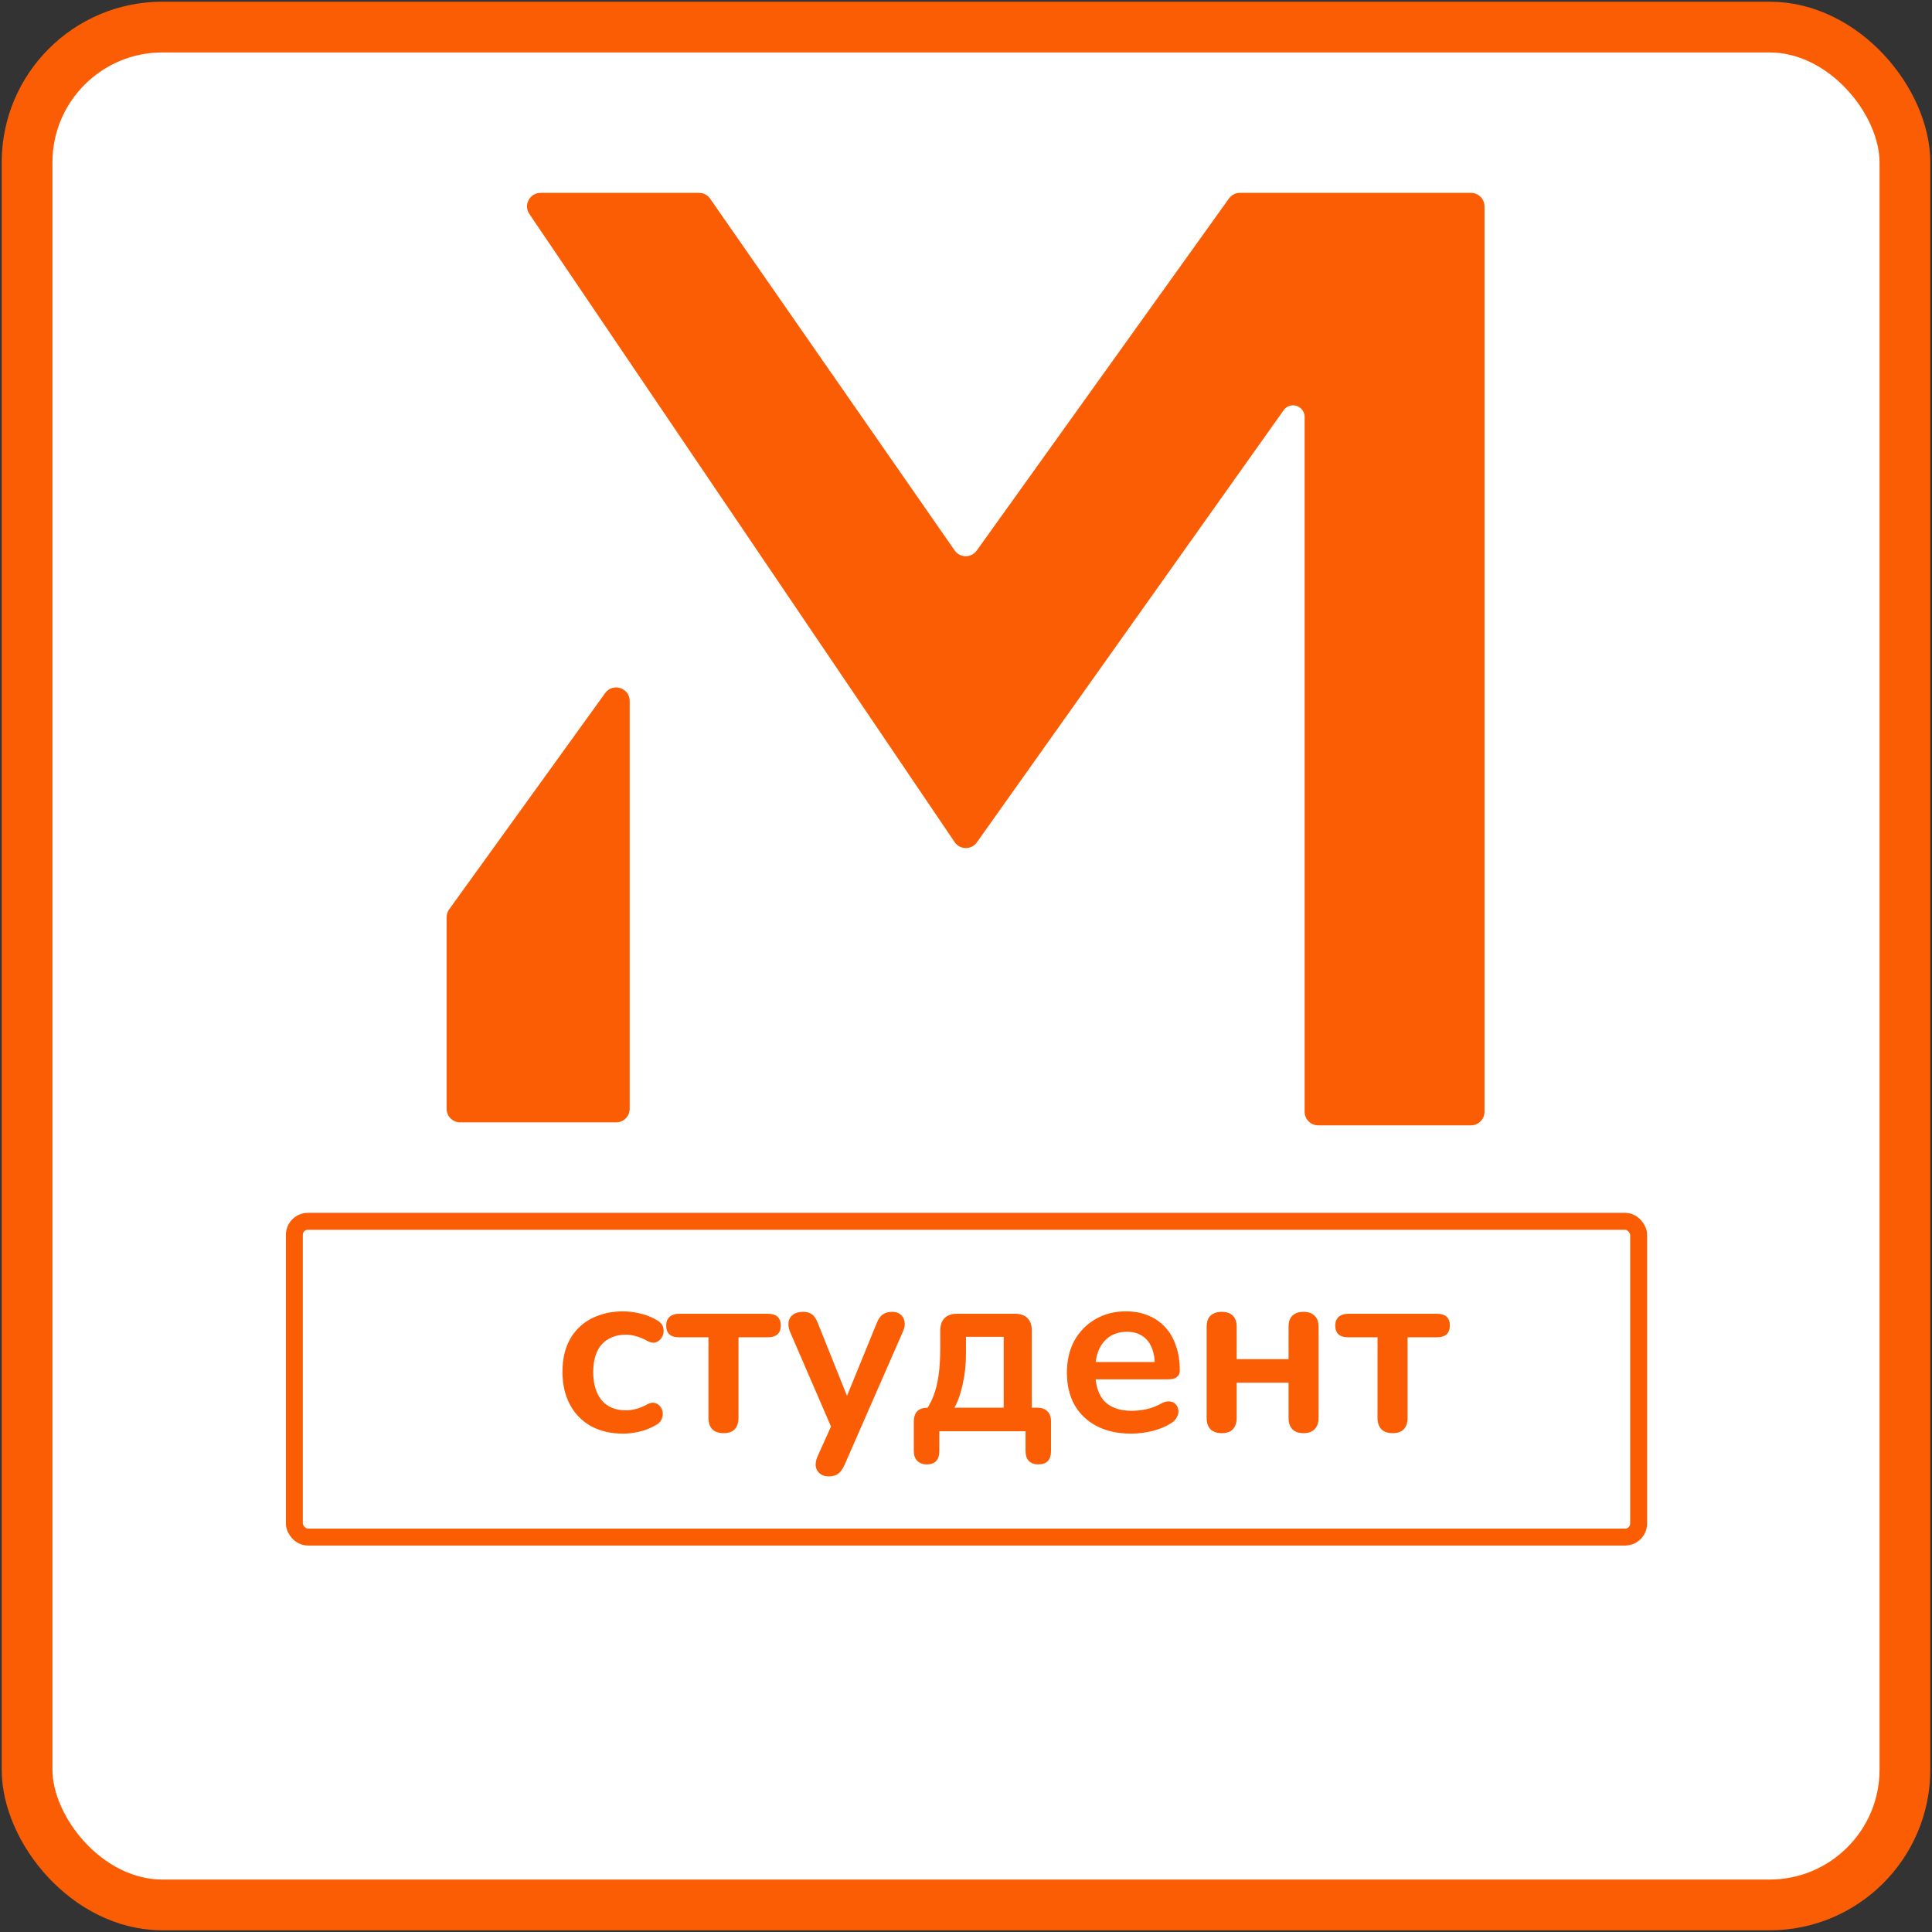 <svg width="571" height="571" viewBox="0 0 571 571" fill="none" xmlns="http://www.w3.org/2000/svg">
<rect x="0" y="0" width="571" height="571" fill="#333333" stroke="none"/>
<rect x="8" y="8" width="555" height="555" rx="40" fill="white" stroke="#FB5D04" stroke-width="15" stroke-linejoin="round"/>
<path d="M132 271.089V327.717C132 329.926 133.791 331.717 136 331.717H182.104C184.313 331.717 186.104 329.926 186.104 327.717V207.177C186.104 203.295 181.13 201.688 178.859 204.837L132.756 268.748C132.264 269.43 132 270.248 132 271.089Z" fill="#FB5D04"/>
<path d="M206.595 57H159.768C156.561 57 154.658 60.586 156.456 63.242L282.137 248.885C283.703 251.197 287.095 251.235 288.711 248.958L379.386 121.23C380.026 120.328 381.063 119.792 382.168 119.792C384.053 119.792 385.581 121.32 385.581 123.205V328.589C385.581 330.798 387.372 332.589 389.581 332.589H434.743C436.953 332.589 438.743 330.798 438.743 328.589V61C438.743 58.791 436.953 57 434.743 57H366.465C365.175 57 363.964 57.622 363.213 58.67L288.673 162.715C287.063 164.962 283.714 164.938 282.137 162.669L209.879 58.717C209.132 57.641 207.905 57 206.595 57Z" fill="#FB5D04"/>
<rect x="87" y="360.956" width="397.295" height="93.325" rx="4" fill="white" stroke="#FB5D04" stroke-width="5"/>
<path d="M184.202 423.71C180.558 423.71 177.386 422.976 174.688 421.509C171.99 419.994 169.908 417.864 168.44 415.119C166.973 412.374 166.239 409.155 166.239 405.463C166.239 402.67 166.642 400.185 167.446 398.008C168.298 395.783 169.505 393.914 171.067 392.399C172.629 390.837 174.523 389.654 176.747 388.849C178.972 387.997 181.457 387.571 184.202 387.571C185.764 387.571 187.445 387.784 189.243 388.21C191.089 388.636 192.817 389.346 194.426 390.34C195.184 390.813 195.681 391.381 195.917 392.044C196.154 392.707 196.201 393.393 196.059 394.103C195.917 394.766 195.61 395.357 195.136 395.878C194.71 396.351 194.166 396.659 193.503 396.801C192.841 396.896 192.107 396.73 191.302 396.304C190.261 395.689 189.196 395.239 188.107 394.955C187.019 394.624 185.977 394.458 184.983 394.458C183.421 394.458 182.049 394.718 180.865 395.239C179.682 395.712 178.664 396.422 177.812 397.369C177.008 398.268 176.392 399.404 175.966 400.777C175.54 402.15 175.327 403.735 175.327 405.534C175.327 409.037 176.156 411.806 177.812 413.841C179.516 415.829 181.907 416.823 184.983 416.823C185.977 416.823 186.995 416.681 188.036 416.397C189.125 416.113 190.214 415.663 191.302 415.048C192.107 414.622 192.817 414.48 193.432 414.622C194.095 414.764 194.639 415.095 195.065 415.616C195.491 416.089 195.752 416.681 195.846 417.391C195.941 418.054 195.846 418.716 195.562 419.379C195.326 420.042 194.852 420.586 194.142 421.012C192.58 421.959 190.924 422.645 189.172 423.071C187.421 423.497 185.764 423.71 184.202 423.71ZM213.858 423.568C212.438 423.568 211.325 423.189 210.521 422.432C209.763 421.627 209.385 420.491 209.385 419.024V395.239H200.723C198.167 395.239 196.889 394.079 196.889 391.76C196.889 390.671 197.22 389.819 197.883 389.204C198.593 388.589 199.539 388.281 200.723 388.281H226.922C229.478 388.281 230.756 389.441 230.756 391.76C230.756 392.896 230.424 393.772 229.762 394.387C229.099 394.955 228.152 395.239 226.922 395.239H218.26V419.024C218.26 420.491 217.881 421.627 217.124 422.432C216.414 423.189 215.325 423.568 213.858 423.568ZM244.852 436.348C243.81 436.348 242.958 436.064 242.296 435.496C241.633 434.975 241.231 434.265 241.089 433.366C240.994 432.467 241.16 431.52 241.586 430.526L246.414 419.805V423.497L233.492 393.606C233.066 392.565 232.924 391.594 233.066 390.695C233.208 389.796 233.634 389.086 234.344 388.565C235.101 387.997 236.119 387.713 237.397 387.713C238.485 387.713 239.361 387.973 240.024 388.494C240.686 388.967 241.278 389.89 241.799 391.263L251.384 415.19H249.254L259.052 391.192C259.572 389.867 260.188 388.967 260.898 388.494C261.608 387.973 262.554 387.713 263.738 387.713C264.779 387.713 265.607 387.997 266.223 388.565C266.838 389.086 267.217 389.796 267.359 390.695C267.501 391.547 267.335 392.494 266.862 393.535L249.609 432.94C248.993 434.265 248.331 435.165 247.621 435.638C246.911 436.111 245.988 436.348 244.852 436.348ZM273.919 432.798C272.735 432.798 271.789 432.443 271.079 431.733C270.416 431.07 270.085 430.1 270.085 428.822V420.16C270.085 417.415 271.457 416.042 274.203 416.042H278.179L272.925 417.888C274.155 416.231 275.126 414.504 275.836 412.705C276.546 410.906 277.066 408.847 277.398 406.528C277.729 404.161 277.895 401.369 277.895 398.15V393.251C277.895 391.642 278.321 390.411 279.173 389.559C280.025 388.707 281.255 388.281 282.865 388.281H299.976C301.585 388.281 302.816 388.707 303.668 389.559C304.52 390.411 304.946 391.642 304.946 393.251V420.16L300.828 416.042H306.508C307.833 416.042 308.851 416.397 309.561 417.107C310.271 417.77 310.626 418.787 310.626 420.16V428.822C310.626 431.473 309.371 432.798 306.863 432.798C305.632 432.798 304.685 432.443 304.023 431.733C303.407 431.07 303.1 430.1 303.1 428.822V423H277.611V428.822C277.611 431.473 276.38 432.798 273.919 432.798ZM282.084 416.042H296.639V395.097H285.492V400.209C285.492 403.191 285.184 406.078 284.569 408.871C284.001 411.664 283.172 414.054 282.084 416.042ZM334.351 423.71C330.423 423.71 327.038 422.976 324.198 421.509C321.358 420.042 319.157 417.959 317.595 415.261C316.081 412.563 315.323 409.368 315.323 405.676C315.323 402.079 316.057 398.931 317.524 396.233C319.039 393.535 321.098 391.429 323.701 389.914C326.352 388.352 329.358 387.571 332.718 387.571C335.18 387.571 337.381 387.973 339.321 388.778C341.309 389.583 342.99 390.742 344.362 392.257C345.782 393.772 346.847 395.618 347.557 397.795C348.315 399.925 348.693 402.339 348.693 405.037C348.693 405.889 348.386 406.552 347.77 407.025C347.202 407.451 346.374 407.664 345.285 407.664H322.494V402.552H342.445L341.309 403.617C341.309 401.44 340.978 399.617 340.315 398.15C339.7 396.683 338.777 395.57 337.546 394.813C336.363 394.008 334.872 393.606 333.073 393.606C331.085 393.606 329.381 394.079 327.961 395.026C326.589 395.925 325.524 397.227 324.766 398.931C324.056 400.588 323.701 402.576 323.701 404.895V405.392C323.701 409.273 324.601 412.184 326.399 414.125C328.245 416.018 330.943 416.965 334.493 416.965C335.724 416.965 337.097 416.823 338.611 416.539C340.173 416.208 341.641 415.663 343.013 414.906C344.007 414.338 344.883 414.101 345.64 414.196C346.398 414.243 346.989 414.504 347.415 414.977C347.889 415.45 348.173 416.042 348.267 416.752C348.362 417.415 348.22 418.101 347.841 418.811C347.51 419.521 346.918 420.136 346.066 420.657C344.41 421.698 342.493 422.479 340.315 423C338.185 423.473 336.197 423.71 334.351 423.71ZM361.094 423.568C359.674 423.568 358.562 423.189 357.757 422.432C357 421.627 356.621 420.491 356.621 419.024V392.186C356.621 390.671 357 389.559 357.757 388.849C358.562 388.092 359.674 387.713 361.094 387.713C362.514 387.713 363.603 388.092 364.36 388.849C365.118 389.559 365.496 390.671 365.496 392.186V401.7H380.832V392.186C380.832 390.671 381.211 389.559 381.968 388.849C382.726 388.092 383.814 387.713 385.234 387.713C386.654 387.713 387.743 388.092 388.5 388.849C389.305 389.559 389.707 390.671 389.707 392.186V419.024C389.707 420.491 389.305 421.627 388.5 422.432C387.743 423.189 386.654 423.568 385.234 423.568C383.814 423.568 382.726 423.189 381.968 422.432C381.211 421.627 380.832 420.491 380.832 419.024V408.658H365.496V419.024C365.496 420.491 365.118 421.627 364.36 422.432C363.65 423.189 362.562 423.568 361.094 423.568ZM411.604 423.568C410.184 423.568 409.071 423.189 408.267 422.432C407.509 421.627 407.131 420.491 407.131 419.024V395.239H398.469C395.913 395.239 394.635 394.079 394.635 391.76C394.635 390.671 394.966 389.819 395.629 389.204C396.339 388.589 397.285 388.281 398.469 388.281H424.668C427.224 388.281 428.502 389.441 428.502 391.76C428.502 392.896 428.17 393.772 427.508 394.387C426.845 394.955 425.898 395.239 424.668 395.239H416.006V419.024C416.006 420.491 415.627 421.627 414.87 422.432C414.16 423.189 413.071 423.568 411.604 423.568Z" fill="#FB5D04"/>
</svg>
